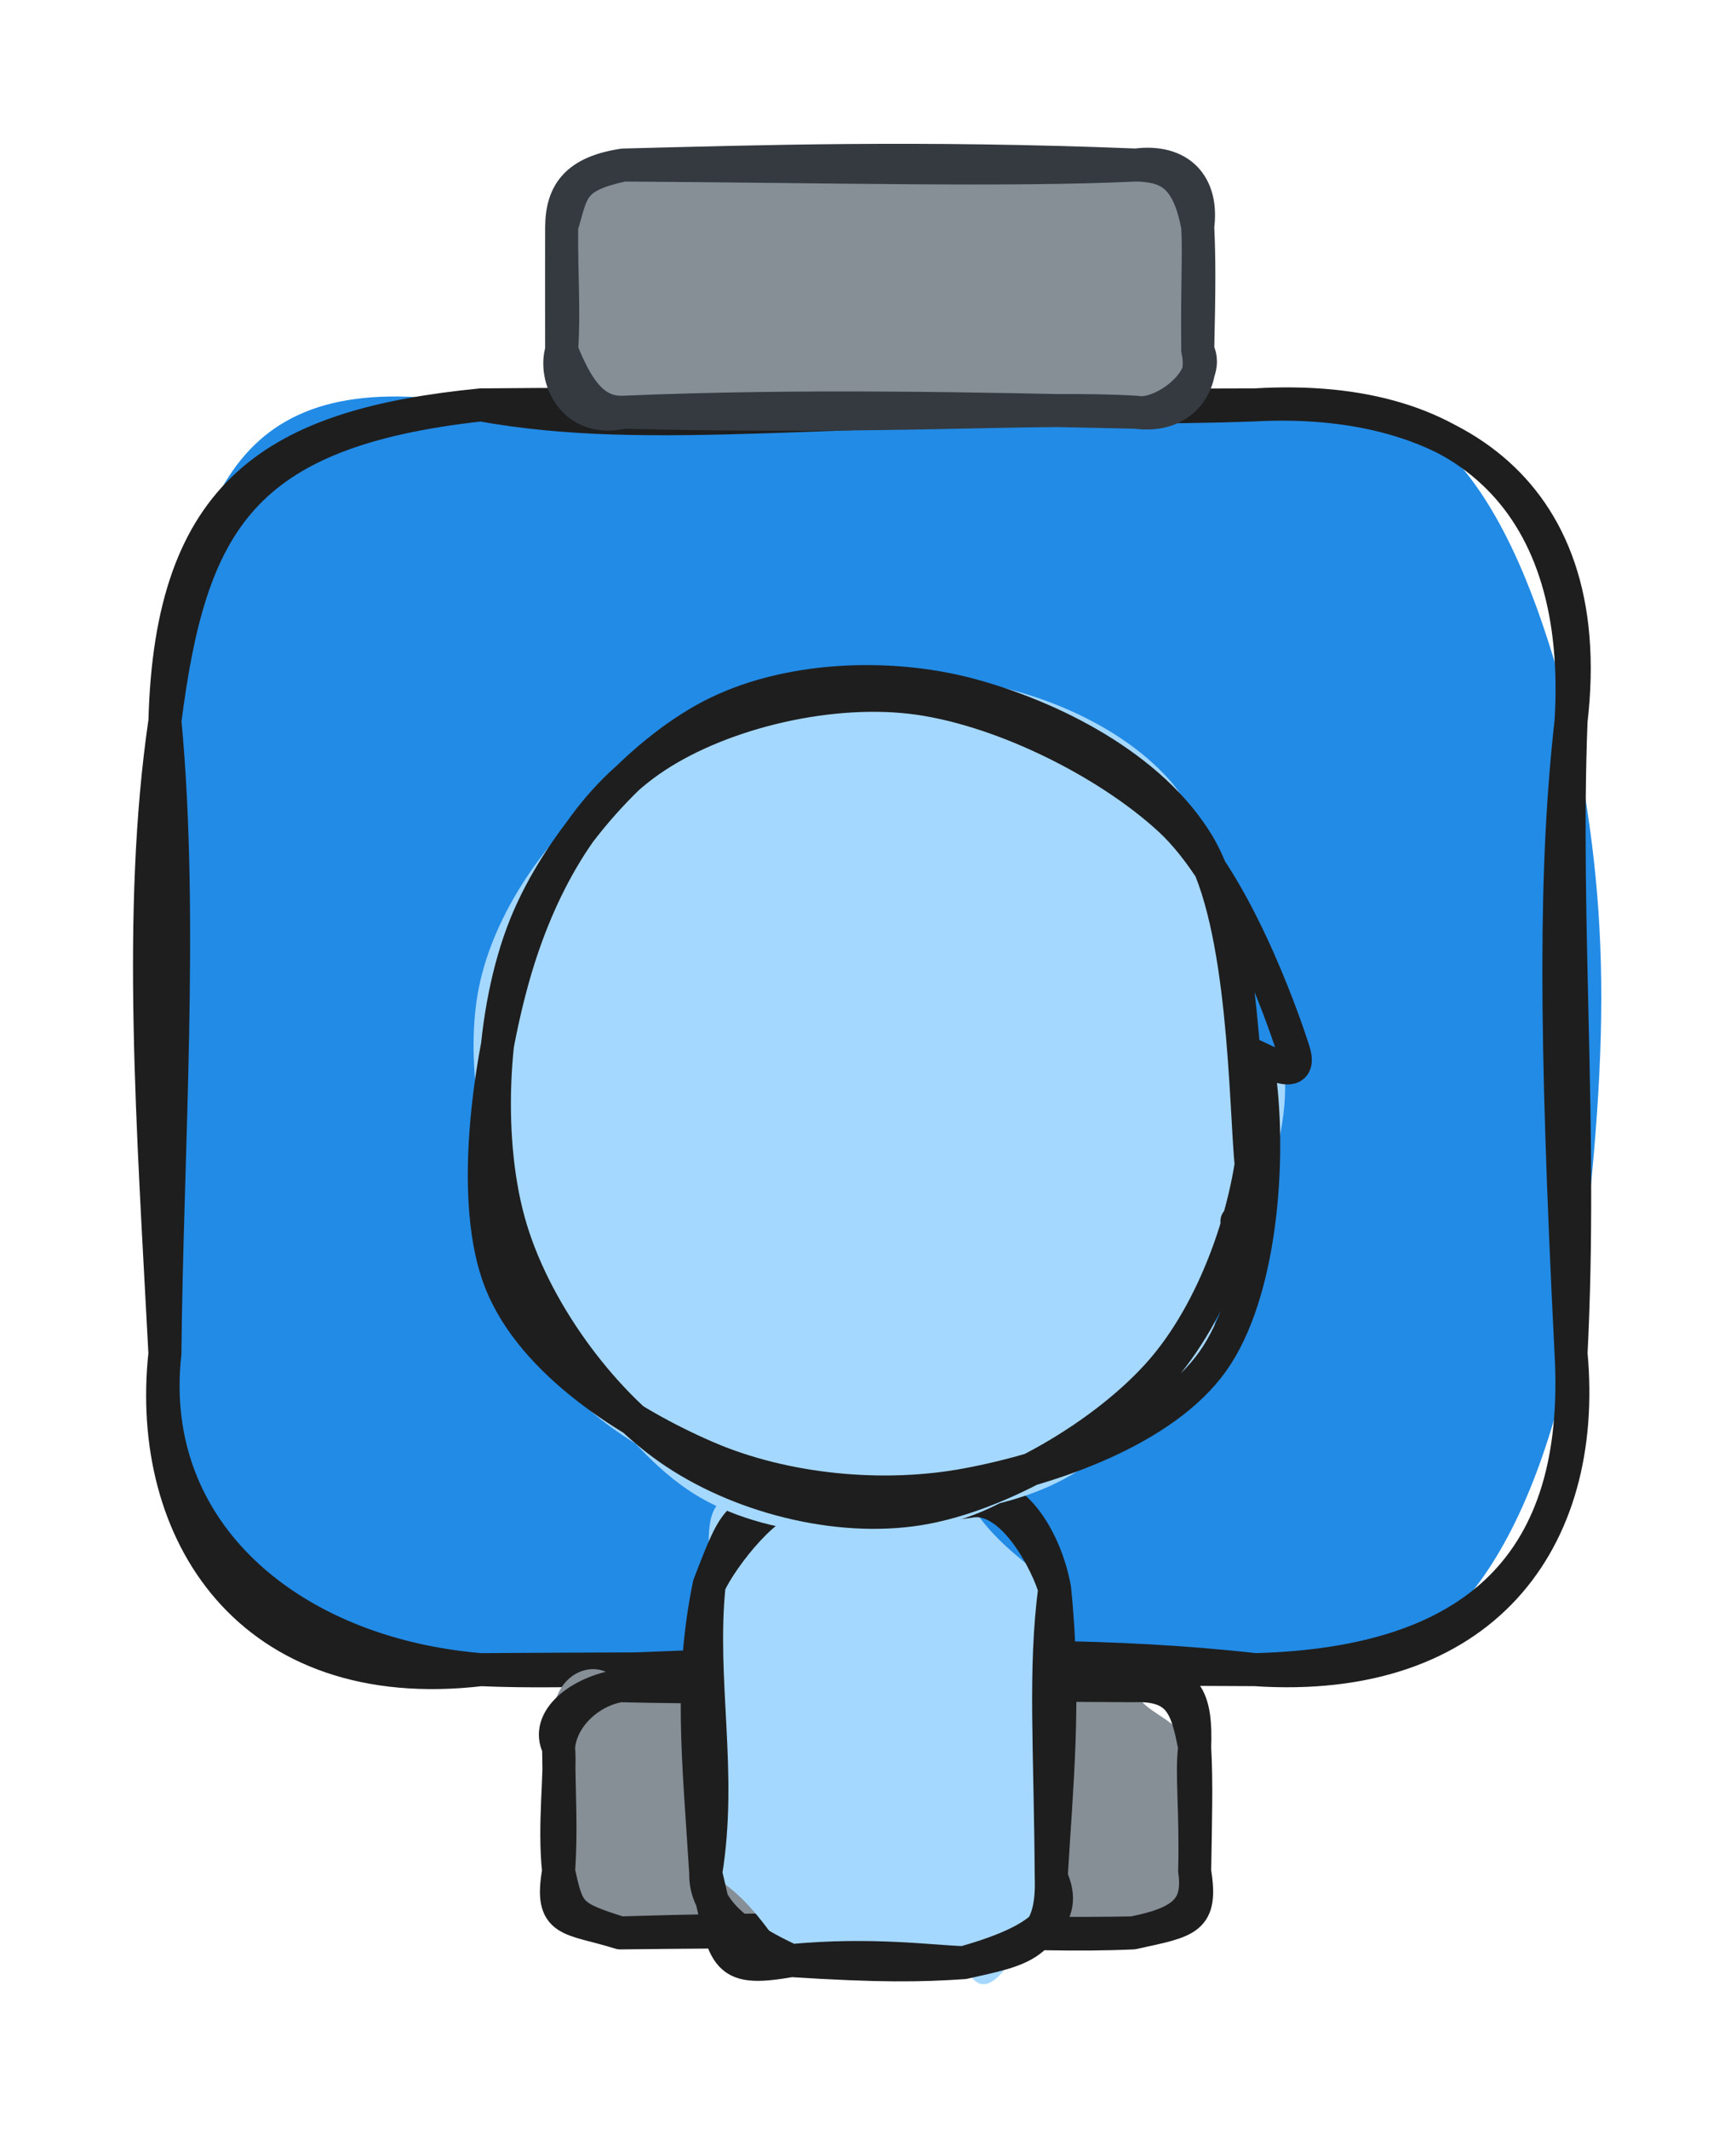 <svg version="1.1" xmlns="http://www.w3.org/2000/svg" viewBox="0 0 105.262 128.99" width="105.262" height="128.99">
  <!-- svg-source:excalidraw -->
  
  <defs>
    <style class="style-fonts">
      @font-face {
        font-family: "Virgil";
        src: url("https://excalidraw.com/Virgil.woff2");
      }
      @font-face {
        font-family: "Cascadia";
        src: url("https://excalidraw.com/Cascadia.woff2");
      }
      @font-face {
        font-family: "Assistant";
        src: url("https://excalidraw.com/Assistant-Regular.woff2");
      }
    </style>
    
  </defs>
  <g stroke-linecap="round" transform="translate(10 24.535) rotate(0 42.631 38.322)"><path d="M19.16 0 C34.64 3.54, 48.14 -0.82, 66.1 0 C78.04 -3.38, 82.59 8.83, 85.26 19.16 C87.73 30.96, 87.68 39.43, 85.26 57.48 C82.38 70.43, 76.66 78.87, 66.1 76.64 C47.79 74.22, 32.67 75.76, 19.16 76.64 C8.37 78.15, -2.17 68.91, 0 57.48 C-0.65 45.49, 2.18 39.8, 0 19.16 C1.59 5.09, 4.33 -2.63, 19.16 0" stroke="none" stroke-width="0" fill="#228be6"></path><path d="M19.16 0 C29.66 1.88, 39.75 0.02, 66.1 0 M19.16 0 C37.61 -0.18, 55.46 0.4, 66.1 0 M66.1 0 C77.15 -0.58, 86.97 4.54, 85.26 19.16 M66.1 0 C79.13 -0.79, 86.05 6.16, 85.26 19.16 M85.26 19.16 C84.29 27.88, 84.26 37.55, 85.26 57.48 M85.26 19.16 C84.79 31.33, 85.94 44.12, 85.26 57.48 M85.26 57.48 C85.96 70.15, 79.54 76.29, 66.1 76.64 M85.26 57.48 C86.32 68.91, 79.81 77.56, 66.1 76.64 M66.1 76.64 C48.87 74.69, 30.54 77.15, 19.16 76.64 M66.1 76.64 C49.01 76.55, 31.9 76.55, 19.16 76.64 M19.16 76.64 C7.63 75.69, -1.21 68.32, 0 57.48 M19.16 76.64 C5.12 78.28, -1.18 68.33, 0 57.48 M0 57.48 C-0.71 43.91, -1.69 30.65, 0 19.16 M0 57.48 C0.11 45.49, 1.13 31.09, 0 19.16 M0 19.16 C0.36 5.22, 6.68 1.23, 19.16 0 M0 19.16 C1.54 7.06, 4.66 1.61, 19.16 0" stroke="#1e1e1e" stroke-width="2" fill="none"></path></g><g stroke-linecap="round" transform="translate(33.869 102.147) rotate(0 19.283 7.488)"><path d="M3.74 0 C12.76 -1.11, 20.26 -2.81, 34.82 0 C35.39 1.76, 36.86 1.48, 38.57 3.74 C39.27 7.19, 37.85 9.43, 38.57 11.23 C36.97 15.34, 38.01 15.93, 34.82 14.98 C23.83 14.14, 18.27 15.8, 3.74 14.98 C-0.32 14, -0.59 16.11, 0 11.23 C0.76 10.04, 0.43 6.55, 0 3.74 C-1.48 -0.65, 2.55 -2.23, 3.74 0" stroke="none" stroke-width="0" fill="#868e96"></path><path d="M3.74 0 C10.63 -0.27, 18.88 -0.07, 34.82 0 M3.74 0 C13.1 0.23, 21.93 -0.12, 34.82 0 M34.82 0 C38.17 -0.92, 38.68 0.9, 38.57 3.74 M34.82 0 C37.71 -0.11, 38.09 1.29, 38.57 3.74 M38.57 3.74 C38.36 5.35, 38.66 7.44, 38.57 11.23 M38.57 3.74 C38.69 5.87, 38.62 8.14, 38.57 11.23 M38.57 11.23 C38.9 13.55, 37.78 14.39, 34.82 14.98 M38.57 11.23 C39.03 14.19, 38.23 14.24, 34.82 14.98 M34.82 14.98 C28 15.29, 21.88 14.42, 3.74 14.98 M34.82 14.98 C27.8 15.11, 20.41 14.77, 3.74 14.98 M3.74 14.98 C0.64 14.01, -0.55 14.44, 0 11.23 M3.74 14.98 C0.66 14.01, 0.56 13.81, 0 11.23 M0 11.23 C-0.3 8.41, 0.14 5.36, 0 3.74 M0 11.23 C0.17 8.95, 0.04 6.85, 0 3.74 M0 3.74 C0.15 1.86, 1.92 0.29, 3.74 0 M0 3.74 C-0.86 2.06, 1.27 0.38, 3.74 0" stroke="#1e1e1e" stroke-width="2" fill="none"></path></g><g stroke-linecap="round" transform="translate(34.055 10) rotate(0 19.283 7.488)"><path d="M3.74 0 C15.34 -2.32, 26.21 1.88, 34.82 0 C35.61 0.23, 40.55 2.99, 38.57 3.74 C37.85 6.62, 38.03 10.01, 38.57 11.23 C39.26 14.69, 37.04 12.82, 34.82 14.98 C28.95 15.97, 18.65 13.91, 3.74 14.98 C0.66 17.36, -0.29 13.72, 0 11.23 C0.35 8.92, -0.63 6.59, 0 3.74 C1.31 -0.99, 3.24 1.38, 3.74 0" stroke="none" stroke-width="0" fill="#868e96"></path><path d="M3.74 0 C16.33 0.08, 27.2 0.36, 34.82 0 M3.74 0 C12.07 -0.21, 21.69 -0.52, 34.82 0 M34.82 0 C37.43 -0.34, 38.91 1.15, 38.57 3.74 M34.82 0 C36.84 0.04, 37.99 0.68, 38.57 3.74 M38.57 3.74 C38.66 5.48, 38.53 7.18, 38.57 11.23 M38.57 3.74 C38.66 5.59, 38.66 7.42, 38.57 11.23 M38.57 11.23 C39.03 13.14, 37.72 15.38, 34.82 14.98 M38.57 11.23 C39.48 12.99, 36.4 15.3, 34.82 14.98 M34.82 14.98 C28.67 14.61, 20.46 15.39, 3.74 14.98 M34.82 14.98 C25.17 14.77, 14.6 14.52, 3.74 14.98 M3.74 14.98 C0.7 15.69, -0.51 12.89, 0 11.23 M3.74 14.98 C1.81 15.06, 0.86 13.33, 0 11.23 M0 11.23 C0.16 8.81, -0.02 6.83, 0 3.74 M0 11.23 C0 8.27, -0.01 5.65, 0 3.74 M0 3.74 C0.67 1.54, 0.5 0.7, 3.74 0 M0 3.74 C0.02 1.63, 0.97 0.42, 3.74 0" stroke="#343a40" stroke-width="2" fill="none"></path></g><g stroke-linecap="round" transform="translate(39.397 94.419) rotate(90.684 13.975 10.473)"><path d="M5.24 0 C7.65 2.43, 12.66 0.58, 22.71 0 C28.95 2.41, 30.77 4.1, 27.95 5.24 C26.64 10.22, 28.3 13.56, 27.95 15.71 C27.57 16.22, 23.87 18.18, 22.71 20.95 C15.96 19.9, 12.29 23.96, 5.24 20.95 C1.35 20.93, -1.36 22.01, 0 15.71 C-1.16 10.15, 0.86 5.72, 0 5.24 C2.75 3.66, 4.24 0.73, 5.24 0" stroke="none" stroke-width="0" fill="#a5d8ff"></path><path d="M5.24 0 C10.2 0.58, 14.87 0.14, 22.71 0 M5.24 0 C11.93 -0.76, 17.22 -0.25, 22.71 0 M22.71 0 C26.89 -0.2, 27.13 1.81, 27.95 5.24 M22.71 0 C25.06 -1.13, 26.57 0.58, 27.95 5.24 M27.95 5.24 C27.92 7.19, 27.43 10.77, 27.95 15.71 M27.95 5.24 C28.16 7.84, 28.23 10.32, 27.95 15.71 M27.95 15.71 C28.76 20, 27.79 19.67, 22.71 20.95 M27.95 15.71 C26.1 19.85, 24.39 20.97, 22.71 20.95 M22.71 20.95 C15.6 21.48, 11.05 22.07, 5.24 20.95 M22.71 20.95 C16.59 20.02, 11.05 21.48, 5.24 20.95 M5.24 20.95 C0.72 19.27, 0.98 19.34, 0 15.71 M5.24 20.95 C3.47 20.16, -0.23 17.29, 0 15.71 M0 15.71 C-0.19 12.46, 0.81 10.43, 0 5.24 M0 15.71 C0.06 13.72, 0.33 11.23, 0 5.24 M0 5.24 C-1.5 3.15, 1.78 0.66, 5.24 0 M0 5.24 C-0.56 2.58, 3.87 0.4, 5.24 0" stroke="#1e1e1e" stroke-width="2" fill="none"></path></g><g stroke-linecap="round" transform="translate(27.748 42.683) rotate(90.684 25.43 23.859)"><path d="M33.89 1.6 C38.94 3, 45.39 7.3, 48.1 11.77 C50.82 16.24, 51.21 23.17, 50.21 28.44 C49.2 33.71, 46.46 40.14, 42.09 43.38 C37.72 46.62, 29.68 48.14, 24 47.89 C18.32 47.64, 11.87 45.19, 8.02 41.89 C4.17 38.59, 1.57 33.29, 0.9 28.08 C0.23 22.88, 1.17 15.14, 4.03 10.67 C6.88 6.2, 12.2 2.5, 18.04 1.26 C23.87 0.02, 34.97 2.25, 39.01 3.25 C43.05 4.25, 42.52 6.91, 42.27 7.24 M23.5 -0.83 C28.87 -1.31, 35 1.91, 39.55 5.08 C44.1 8.25, 49.09 13.33, 50.8 18.2 C52.5 23.07, 52.29 29.78, 49.76 34.29 C47.23 38.8, 40.82 42.97, 35.63 45.26 C30.44 47.54, 23.67 49.1, 18.63 48 C13.6 46.9, 8.55 43.12, 5.42 38.65 C2.3 34.19, -0.21 26.61, -0.12 21.22 C-0.03 15.83, 2.25 9.7, 5.97 6.33 C9.68 2.95, 19.29 2.09, 22.16 0.99 C25.03 -0.11, 23.16 -0.47, 23.17 -0.27" stroke="none" stroke-width="0" fill="#a5d8ff"></path><path d="M26.2 0.88 C31.16 0.94, 37.63 2.98, 41.65 6.34 C45.66 9.7, 49.43 16.06, 50.29 21.04 C51.15 26.02, 49.66 32.05, 46.81 36.22 C43.95 40.4, 38.42 44.59, 33.16 46.1 C27.9 47.62, 20.39 47.3, 15.26 45.32 C10.13 43.34, 4.78 38.65, 2.39 34.2 C0 29.74, -0.34 23.54, 0.9 18.6 C2.15 13.65, 5.11 7.46, 9.85 4.55 C14.6 1.64, 25.57 1.54, 29.37 1.11 C33.17 0.67, 32.64 1.63, 32.64 1.95 M23.76 0.69 C28.97 -0.06, 36.99 0.43, 41.15 3.32 C45.32 6.22, 47.75 12.96, 48.77 18.06 C49.8 23.15, 49.3 29.16, 47.32 33.91 C45.34 38.66, 41.73 44.52, 36.89 46.53 C32.05 48.54, 23.54 47.41, 18.25 45.97 C12.96 44.53, 8.01 41.87, 5.16 37.9 C2.3 33.92, 0.59 27.4, 1.12 22.13 C1.65 16.87, 4.82 10.23, 8.34 6.31 C11.86 2.4, 19.91 -0.58, 22.25 -1.36 C24.58 -2.14, 22.31 1.21, 22.37 1.64" stroke="#1e1e1e" stroke-width="2" fill="none"></path></g></svg>
